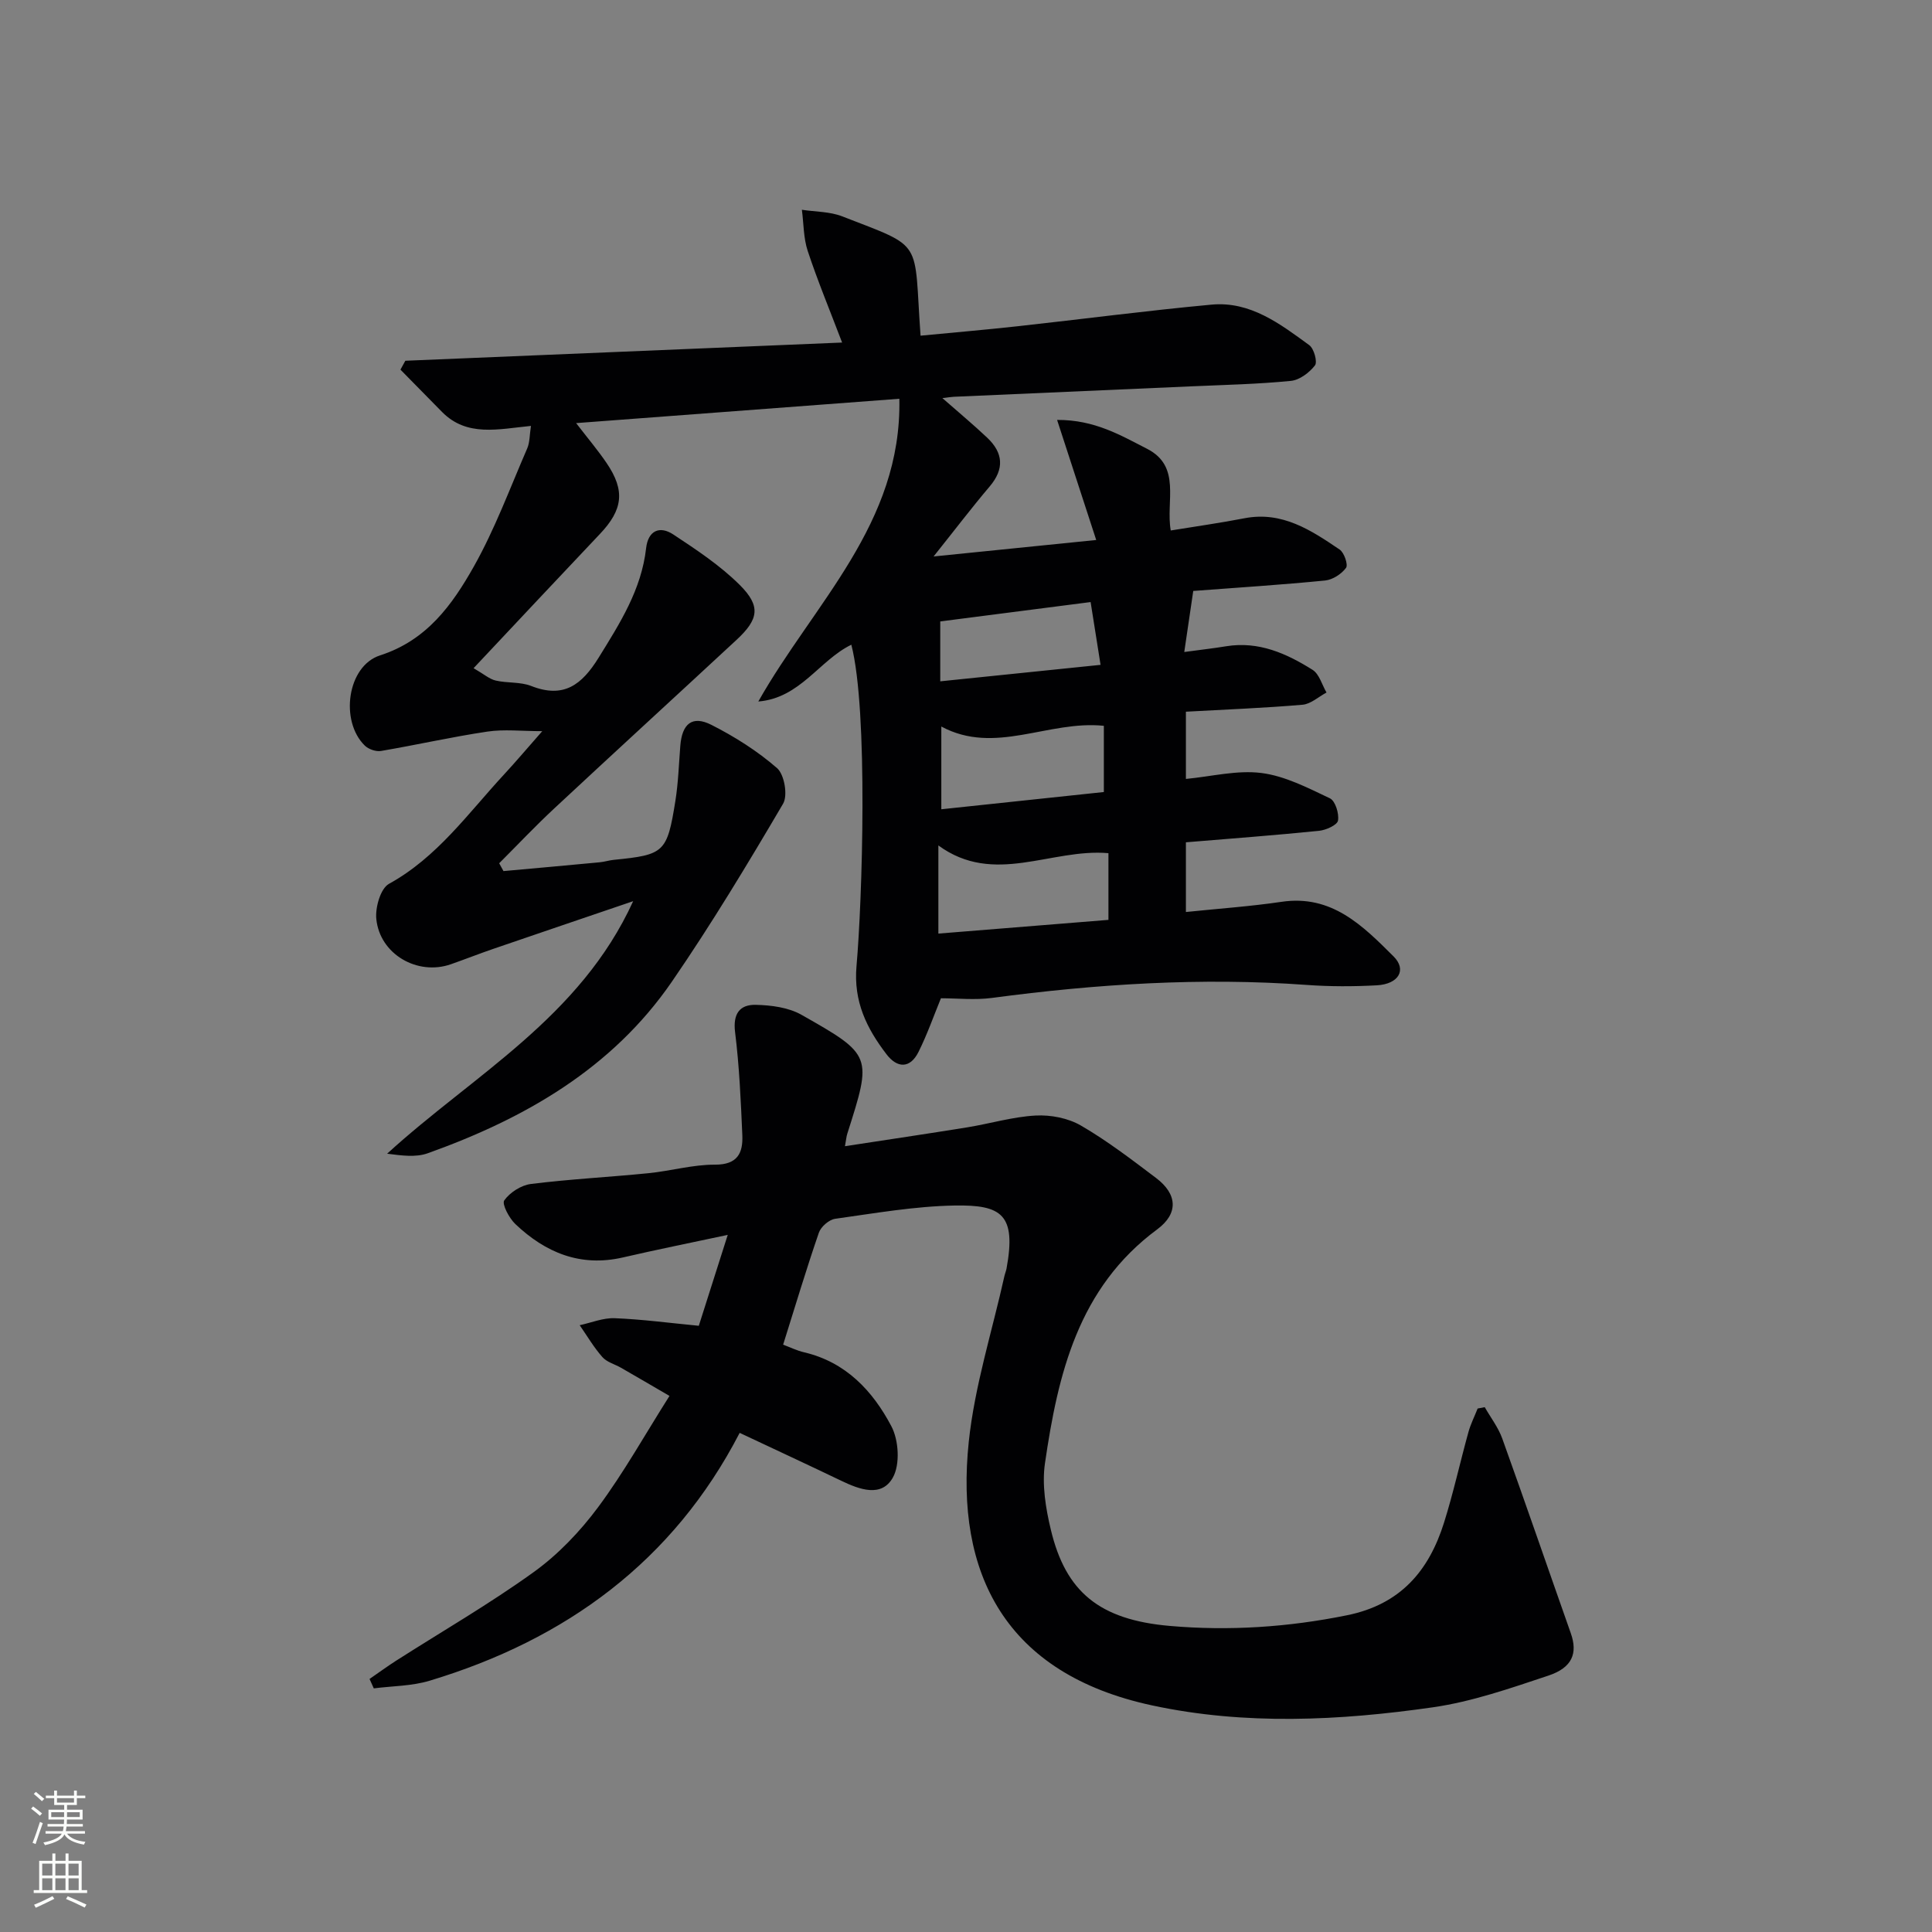 <svg enable-background="new 0 0 400 400" viewBox="0 0 400 400" xmlns="http://www.w3.org/2000/svg"><rect x="0" y="0" width="400" height="400" fill="#808080" stroke="none"/><path d="m98.05 138.34c2.18 1.26 3.3 2.27 4.58 2.56 2.41.56 5.1.24 7.34 1.12 6.76 2.66 10.5-.25 13.98-5.87 4.41-7.13 8.85-14.08 9.82-22.65.41-3.64 2.79-4.71 5.62-2.85 4.8 3.17 9.7 6.41 13.75 10.44 4.44 4.41 3.94 7.13-.64 11.38-12.57 11.66-25.23 23.24-37.77 34.93-3.92 3.65-7.6 7.55-11.38 11.33.3.54.59 1.08.89 1.62 6.63-.6 13.26-1.19 19.89-1.82.99-.09 1.96-.41 2.95-.51 10.46-1.04 11.04-1.5 12.75-12.2.6-3.76.72-7.6 1.02-11.41.36-4.56 2.46-6.34 6.41-4.35 4.84 2.45 9.56 5.43 13.63 8.98 1.51 1.32 2.25 5.64 1.24 7.36-7.33 12.47-14.81 24.89-23 36.81-12.38 18.02-30.48 28.38-50.6 35.57-2.48.88-5.42.46-8.38.08 17.84-16.31 39.93-28.13 50.94-52.28-10.15 3.46-19.52 6.63-28.87 9.84-2.98 1.02-5.91 2.18-8.88 3.22-6.9 2.41-14.7-2.06-15.43-9.38-.24-2.39.88-6.31 2.62-7.27 9.97-5.49 16.34-14.55 23.77-22.58 2.56-2.77 5-5.66 7.97-9.03-4.28 0-7.9-.43-11.37.09-7.38 1.1-14.67 2.76-22.02 4.01-1.04.18-2.58-.36-3.35-1.11-5.2-5.07-3.66-16.49 3.16-18.68 9.68-3.12 14.93-10.46 19.39-18.36 4.38-7.77 7.5-16.26 11.07-24.48.55-1.26.48-2.78.78-4.67-6.8.67-13.25 2.33-18.41-2.89-2.88-2.91-5.74-5.84-8.61-8.76.34-.61.67-1.23 1.01-1.84 29.83-1.24 59.66-2.49 90.43-3.77-2.56-6.73-5.07-12.77-7.12-18.96-.89-2.68-.83-5.68-1.21-8.53 2.79.43 5.77.36 8.34 1.36 17.19 6.69 14.77 4.48 16.23 24.71 6.72-.65 13.44-1.22 20.15-1.96 13.37-1.47 26.71-3.23 40.1-4.47 8.02-.74 14.19 3.98 20.23 8.39.98.71 1.73 3.47 1.18 4.19-1.16 1.5-3.19 3.04-5 3.21-6.78.67-13.6.82-20.41 1.12-16.45.73-32.91 1.44-49.36 2.17-.59.03-1.18.13-2.37.27 3.46 3.04 6.47 5.54 9.3 8.22 3.3 3.13 3.57 6.45.49 10.08-3.65 4.3-7.07 8.8-11.61 14.49 11.94-1.21 22.62-2.29 33.67-3.41-2.72-8.36-5.26-16.15-8.1-24.86 7.81-.04 13.2 3.21 18.63 5.98 7.16 3.66 3.83 10.86 4.9 16.91 5.21-.85 10.26-1.56 15.26-2.53 7.81-1.51 13.79 2.47 19.71 6.48.95.64 1.79 3.16 1.32 3.79-.94 1.28-2.77 2.46-4.34 2.62-8.91.88-17.86 1.45-27.29 2.16-.6 4.06-1.19 8.04-1.86 12.64 3.51-.47 6.11-.77 8.68-1.19 6.71-1.09 12.47 1.48 17.88 4.88 1.4.88 1.95 3.1 2.89 4.7-1.65.88-3.25 2.38-4.97 2.53-7.92.68-15.88.98-24.14 1.44v13.92c5.26-.5 10.58-1.87 15.64-1.23 4.88.62 9.61 3.08 14.17 5.24 1.12.53 1.93 3.16 1.68 4.61-.16.93-2.48 1.97-3.92 2.12-9.07.92-18.17 1.6-27.57 2.38v14.43c6.74-.7 13.31-1.15 19.81-2.11 10.39-1.54 16.81 4.96 23.17 11.29 2.81 2.79 1.07 5.75-3.46 6-4.82.26-9.68.27-14.49-.08-21.84-1.59-43.53-.2-65.18 2.69-3.54.47-7.19.07-10.57.07-1.47 3.57-2.82 7.46-4.64 11.1-1.74 3.5-4.41 3.41-6.64.48-4.08-5.34-6.85-10.89-6.2-18.25 1.18-13.28 2.47-52.81-1.07-66.53-6.66 3.25-10.58 11.05-19.26 11.76 11.45-20.28 29.74-36.78 29.2-62.68-22.66 1.71-44.47 3.35-66.92 5.04 2.4 3.12 4.5 5.6 6.32 8.28 3.87 5.7 3.38 9.65-1.41 14.69-8.48 8.95-16.89 17.93-26.14 27.77zm96.23 36.7v18.25c11.97-.97 23.61-1.9 35.21-2.84 0-5.06 0-9.47 0-13.81-11.88-1.04-23.66 6.84-35.21-1.6zm34.26-11.06c0-5.15 0-9.51 0-13.71-11.53-1.19-22.51 6.14-33.65.15v17.13c11.5-1.22 22.49-2.39 33.65-3.57zm-2.74-39.33c-10.99 1.41-21.13 2.72-31.13 4.01v12.4c11.21-1.15 22.03-2.26 33.19-3.41-.73-4.61-1.36-8.64-2.06-13z" fill="#010103"/><path d="m307.4 291.34c1.23 2.16 2.8 4.19 3.63 6.5 4.82 13.4 9.45 26.88 14.19 40.31 1.45 4.12.34 7.11-4.65 8.77-7.84 2.61-15.79 5.39-23.91 6.56-19.33 2.77-38.88 3.74-58.11-.39-30.48-6.54-40.83-27.4-37.98-54.56 1.22-11.62 4.87-22.98 7.41-34.45.11-.48.32-.95.41-1.43 2.06-11.24-1.03-13.23-10.76-13.06-8.26.15-16.51 1.6-24.73 2.75-1.26.18-2.94 1.64-3.36 2.87-2.59 7.51-4.87 15.13-7.4 23.19 1.41.52 2.85 1.24 4.38 1.59 8.63 2.03 14.19 8.01 18.03 15.3 1.53 2.9 1.83 7.9.31 10.62-2.35 4.19-6.91 2.48-10.7.66-6.73-3.23-13.51-6.38-21.02-9.91-13.77 26.62-36.02 42.83-64.21 51.32-3.67 1.11-7.68 1.08-11.54 1.58-.29-.65-.59-1.3-.88-1.95 1.83-1.26 3.63-2.58 5.5-3.78 9.52-6.08 19.33-11.75 28.48-18.34 5.06-3.64 9.58-8.39 13.32-13.41 5.33-7.17 9.71-15.04 14.8-23.07-3.52-2.05-6.76-3.95-10.02-5.82-1.3-.75-2.94-1.16-3.87-2.22-1.78-2.01-3.16-4.38-4.7-6.6 2.41-.52 4.84-1.54 7.23-1.45 5.62.22 11.21.97 17.43 1.57 1.87-5.89 3.75-11.78 5.99-18.82-7.92 1.69-14.83 3.08-21.7 4.67-8.81 2.03-16.05-1-22.28-6.92-1.28-1.22-2.82-4.14-2.29-4.89 1.17-1.65 3.5-3.15 5.52-3.4 8.07-1.01 16.21-1.42 24.31-2.23 4.62-.46 9.21-1.79 13.8-1.77 4.69.02 5.82-2.43 5.66-6.11-.31-7.12-.62-14.26-1.5-21.33-.47-3.81.97-5.72 4.27-5.65 3.19.07 6.77.53 9.47 2.06 14.72 8.34 14.64 8.47 9.5 24.6-.2.61-.24 1.27-.49 2.61 8.66-1.33 16.98-2.56 25.29-3.9 4.74-.77 9.43-2.19 14.18-2.45 3.11-.17 6.71.52 9.38 2.07 5.45 3.16 10.5 7.04 15.55 10.85 4.43 3.34 4.7 7.36.23 10.66-16.34 12.08-20.53 29.95-23.22 48.41-.65 4.45.15 9.33 1.22 13.78 3.07 12.84 10.03 18.63 24.62 19.9 12.28 1.07 24.51.27 36.71-2.21 11.06-2.25 16.93-9.18 20.07-19.17 1.94-6.17 3.32-12.5 5.05-18.74.46-1.68 1.27-3.26 1.91-4.89.48-.08.98-.18 1.47-.28z" fill="#010103"/><g fill="#fbfcfa"><path d="m6.44 374.46.42-.45c.65.47 1.27.95 1.85 1.44l-.45.49c-.65-.56-1.25-1.06-1.82-1.48m.93 7.33-.63-.26c.55-1.36 1.05-2.8 1.53-4.33.19.1.38.19.59.27-.47 1.29-.96 2.73-1.49 4.32m-.38-10.38.44-.42c.43.34 1.01.82 1.74 1.44l-.49.49c-.53-.51-1.09-1.01-1.69-1.51m2.5.35h1.72v-1.04h.59v1.04h3.52v-1.04h.59v1.04h1.75v.53h-1.75v1.42h-2.03v.97h3.22v2.03h-3.24c0 .35-.01.66-.03.93h3.32v.53h-3.37c-.03.27-.08.58-.15.94h3.96v.53h-3.71c.67.92 1.93 1.48 3.79 1.68-.13.24-.23.44-.29.59-2.13-.38-3.48-1.08-4.04-2.12-.43.97-1.77 1.72-4.03 2.23-.09-.19-.2-.37-.33-.55 2.1-.42 3.37-1.03 3.81-1.83h-3.36v-.53h3.58c.08-.29.13-.61.16-.94h-3.33v-.53h3.39c.02-.27.04-.58.04-.93h-3.23v-2.03h3.25v-.97h-2.07v-1.42h-1.73zm1.12 3.44v1h2.65c.01-.3.02-.44.01-.4v-.25-.35zm1.19-2h3.52v-.91h-3.52zm4.71 2h-2.63v.59c0 .15-.01.28-.01.4h2.64z"/><path d="m13.56 383.74h.63v1.52h2.72v6.07h1.13v.6h-11.06v-.6h1.13v-6.07h2.73v-1.52h.63v1.52h2.1v-1.52zm-2.69 8.83.38.56c-1.24.63-2.53 1.25-3.85 1.85-.1-.21-.21-.42-.34-.63 1.37-.55 2.63-1.15 3.81-1.78m-2.13-4.27h2.1v-2.45h-2.1zm0 3.04h2.1v-2.46h-2.1zm2.72-3.04h2.1v-2.45h-2.1zm0 3.04h2.1v-2.46h-2.1zm6.07 3.6c-1.41-.71-2.7-1.3-3.86-1.78l.35-.56c1.45.62 2.75 1.19 3.88 1.72zm-1.25-9.09h-2.1v2.45h2.1zm-2.09 5.49h2.1v-2.46h-2.1z"/></g></svg>